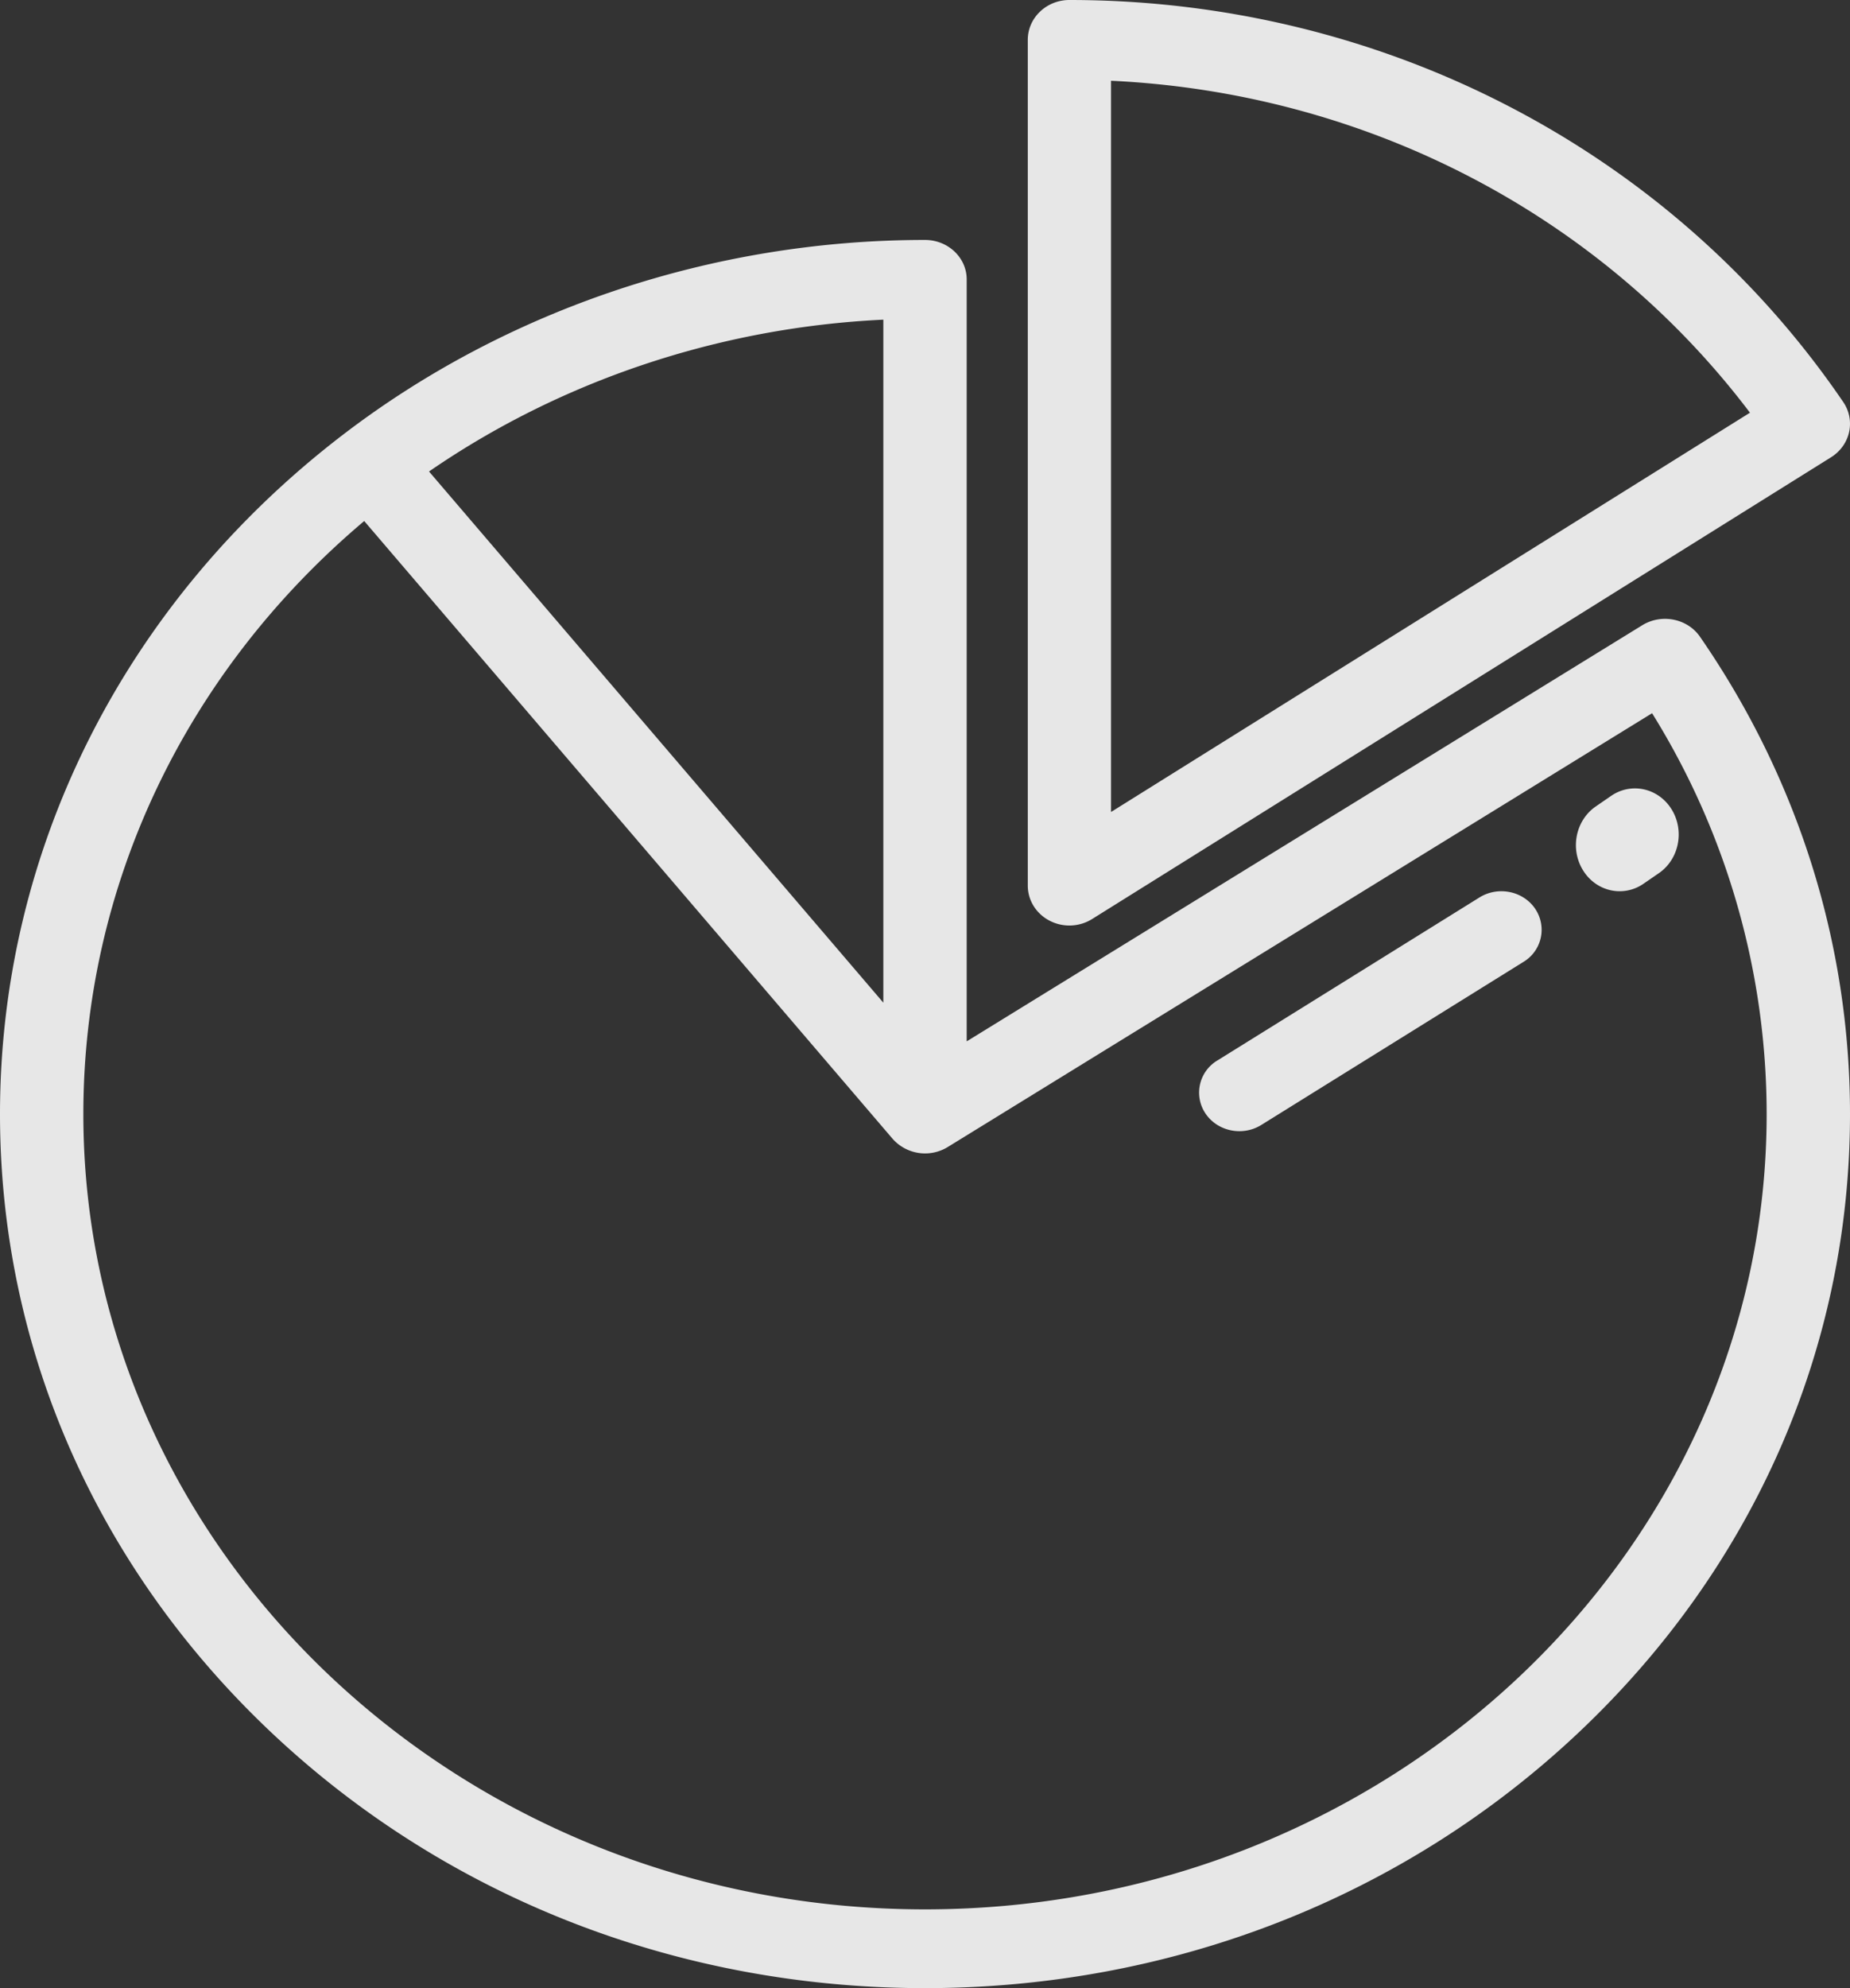 <svg width="54" height="58" viewBox="0 0 54 58" xmlns="http://www.w3.org/2000/svg"><rect x="0" y="0" width="54" height="58" fill="#333333" stroke="none"/><title>36463EF6-69A0-45C4-8C04-1D90073C21D5</title><g fill-rule="nonzero" fill="#FFF" opacity=".88"><path d="M53.802 11.727C48.798 4.384 40.354 0 31.215 0 30.544 0 30 .521 30 1.164v24.672c0 .427.244.82.636 1.023a1.255 1.255 0 0 0 1.242-.048l21.57-13.472c.27-.169.46-.434.526-.736a1.123 1.123 0 0 0-.172-.876zM32.43 23.688V2.356c7.442.35 14.27 3.895 18.65 9.684l-18.65 11.648z"/><path d="M49.62 18.574c-.367-.53-1.12-.68-1.683-.334l-19.72 12.14V8.149C28.216 7.514 27.671 7 27 7c-6.161 0-12.189 2.013-16.972 5.669C3.655 17.539 0 24.768 0 32.5c0 6.811 2.808 13.215 7.908 18.031C13.008 55.347 19.788 58 27 58c7.212 0 13.992-2.653 19.092-7.469C51.192 45.715 54 39.311 54 32.5c0-4.967-1.515-9.782-4.38-13.926zM25.784 9.326v19.925L12.523 13.755c3.856-2.657 8.487-4.203 13.26-4.429zM27 55.702c-13.546 0-24.567-10.408-24.567-23.202 0-6.652 2.973-12.893 8.198-17.3l15.423 18.022a1.266 1.266 0 0 0 1.61.24l20.559-12.655A22.138 22.138 0 0 1 51.567 32.5c0 12.794-11.02 23.202-24.567 23.202z"/><path d="M44.81 26.51c-.355-.52-1.083-.666-1.627-.328l-7.65 4.756a1.091 1.091 0 0 0-.342 1.552c.225.33.601.51.986.51.22 0 .442-.059.64-.182l7.65-4.756a1.092 1.092 0 0 0 .342-1.552zM48.793 23.611c-.385-.622-1.175-.798-1.765-.393l-.449.309c-.59.406-.757 1.24-.372 1.862.244.396.653.611 1.07.611.238 0 .48-.07.695-.218l.449-.309c.59-.405.757-1.239.372-1.862z"/></g></svg>